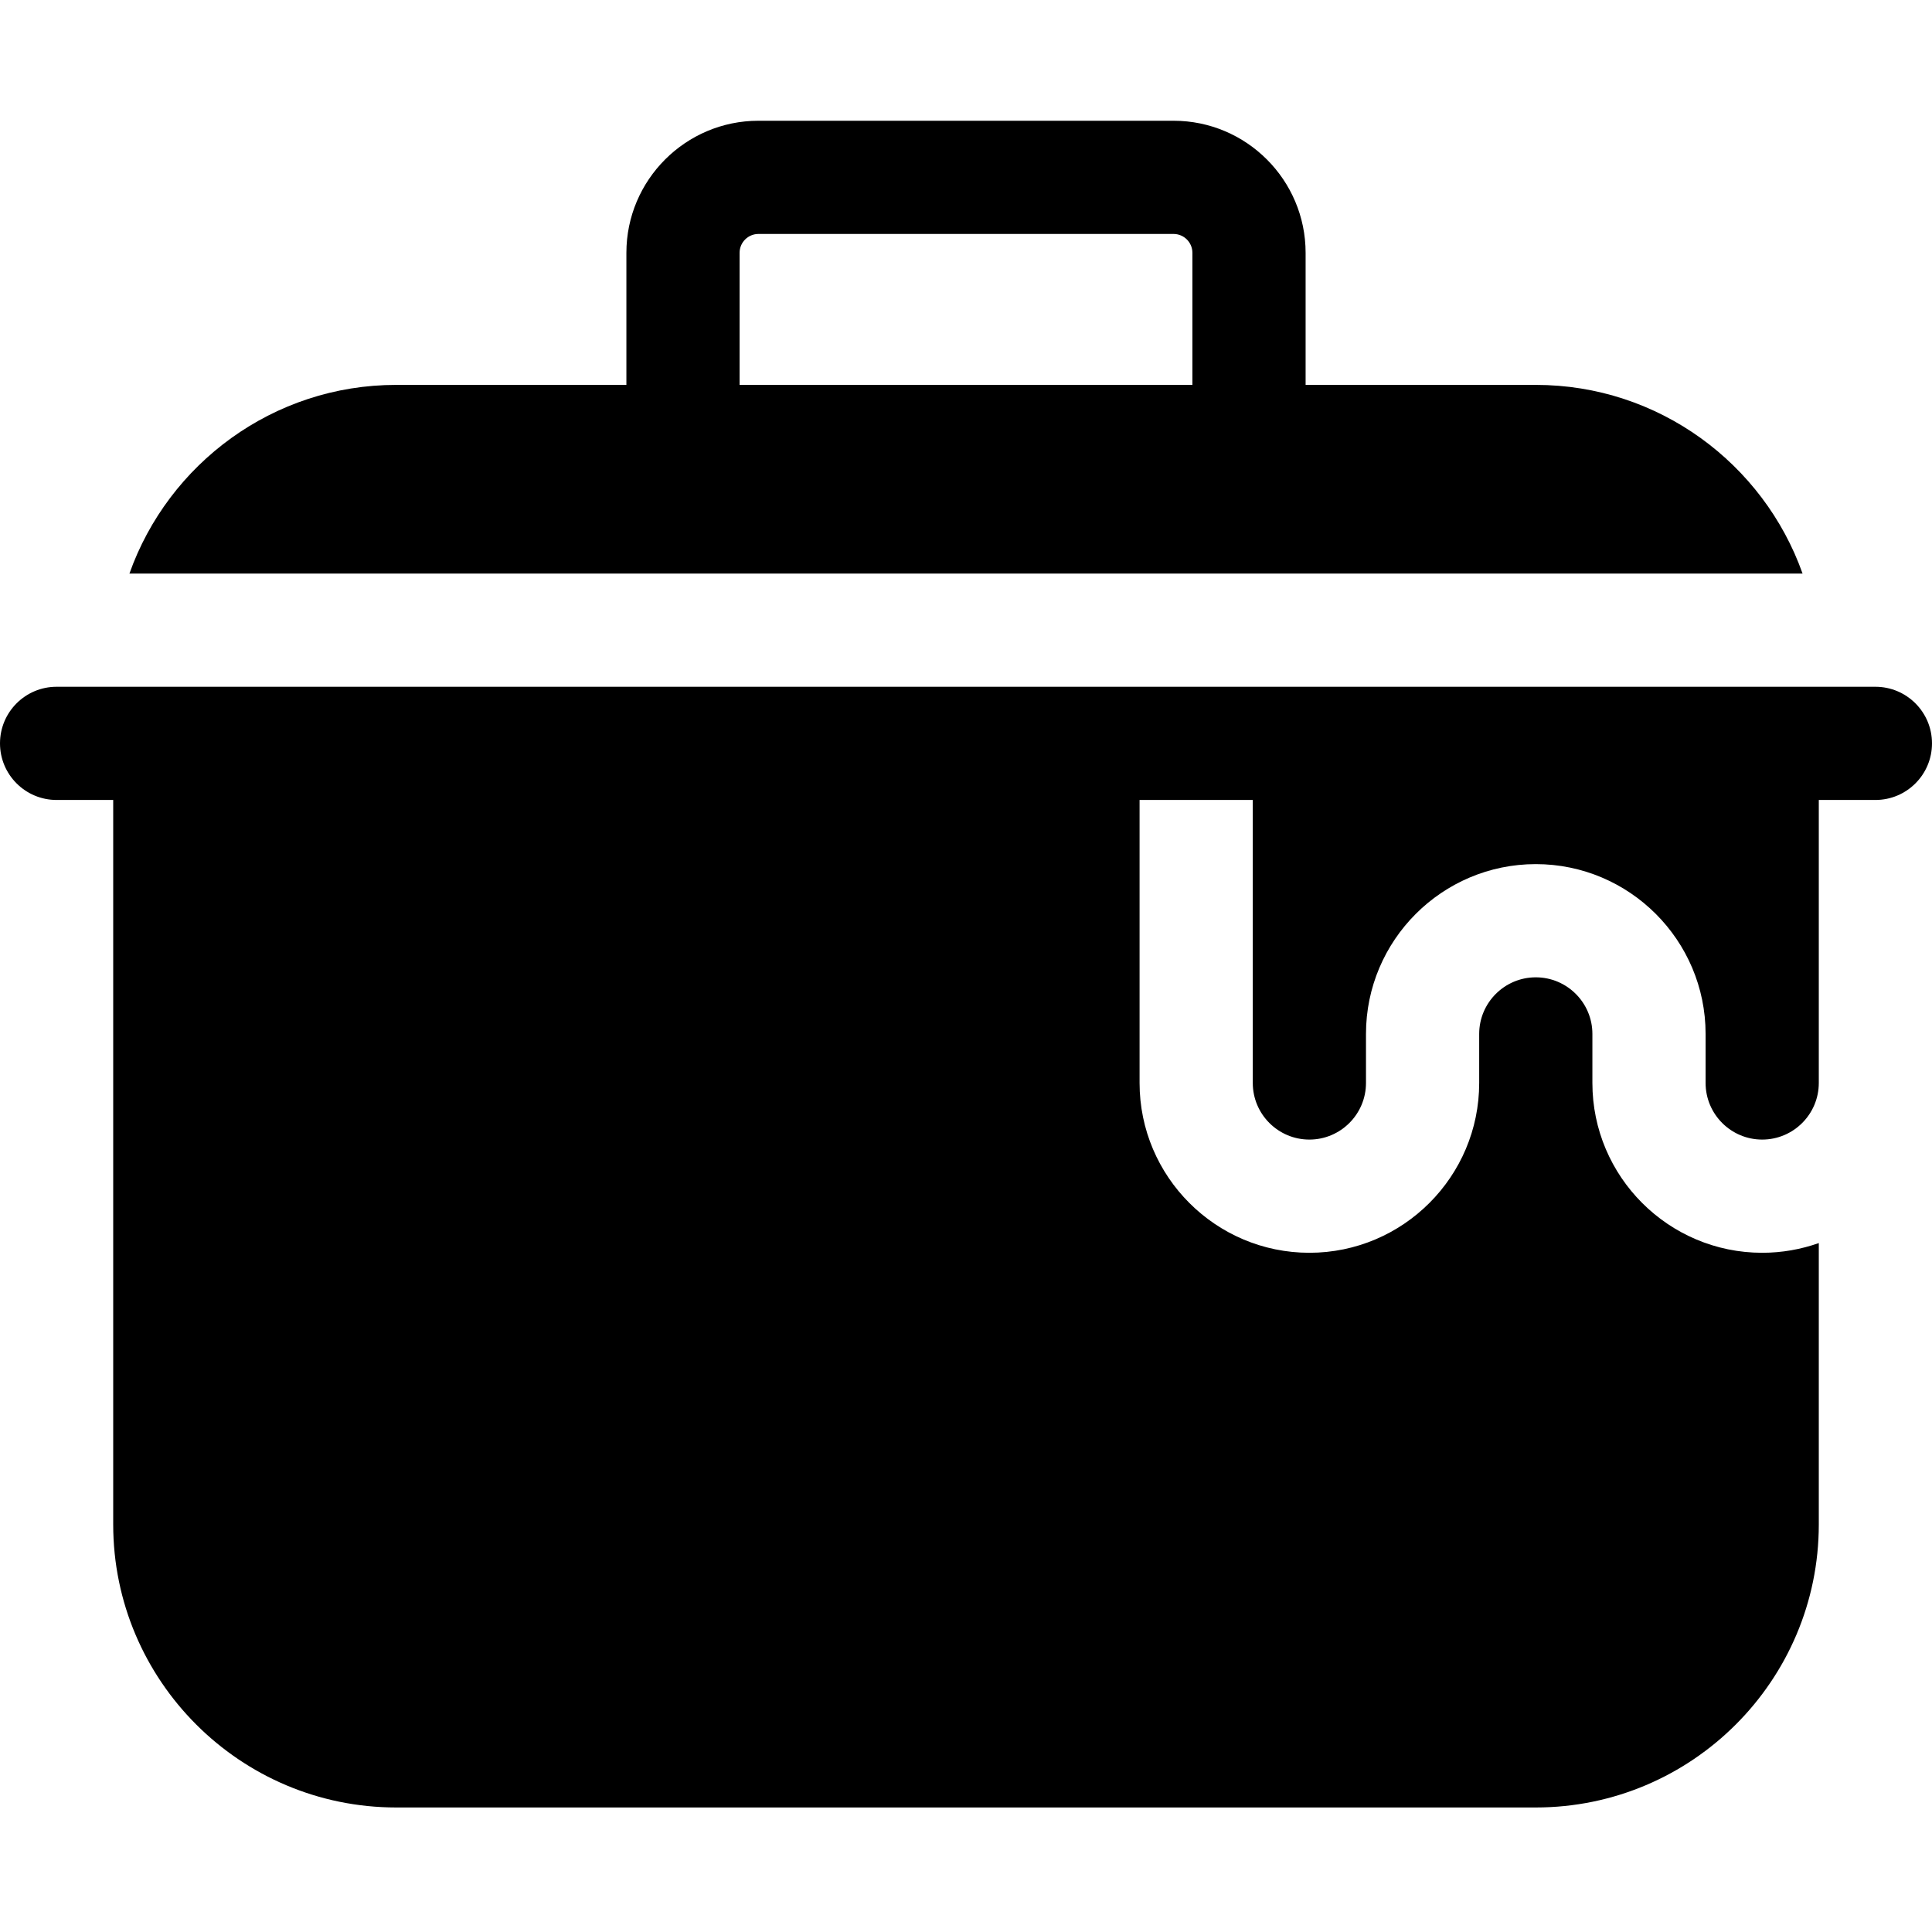 <svg height="512pt" viewBox="0 -32 512 512" width="512pt" xmlns="http://www.w3.org/2000/svg"><path d="m407 70h-61v-35c0-19.301-15.699-35-35-35h-110c-19.301 0-35 15.699-35 35v35h-61c-32.59 0-60.379 20.902-70.699 50h443.398c-10.32-29.098-38.109-50-70.699-50zm-211-35c0-2.758 2.242-5 5-5h110c2.758 0 5 2.242 5 5v35h-120zm0 0"/><path d="m497 150h-482c-8.285 0-15 6.715-15 15s6.715 15 15 15h15v192c0 41.355 33.645 75 75 75h302c41.355 0 75-33.645 75-75v-74.578c-4.695 1.664-9.742 2.578-15 2.578-24.812 0-45-20.188-45-45v-13c0-8.27-6.73-15-15-15s-15 6.73-15 15v13c0 24.812-20.188 45-45 45s-45-20.188-45-45v-75h30v75c0 8.27 6.73 15 15 15s15-6.73 15-15v-13c0-24.812 20.188-45 45-45s45 20.188 45 45v13c0 8.27 6.73 15 15 15s15-6.73 15-15v-75h15c8.285 0 15-6.715 15-15s-6.715-15-15-15zm0 0"/></svg>